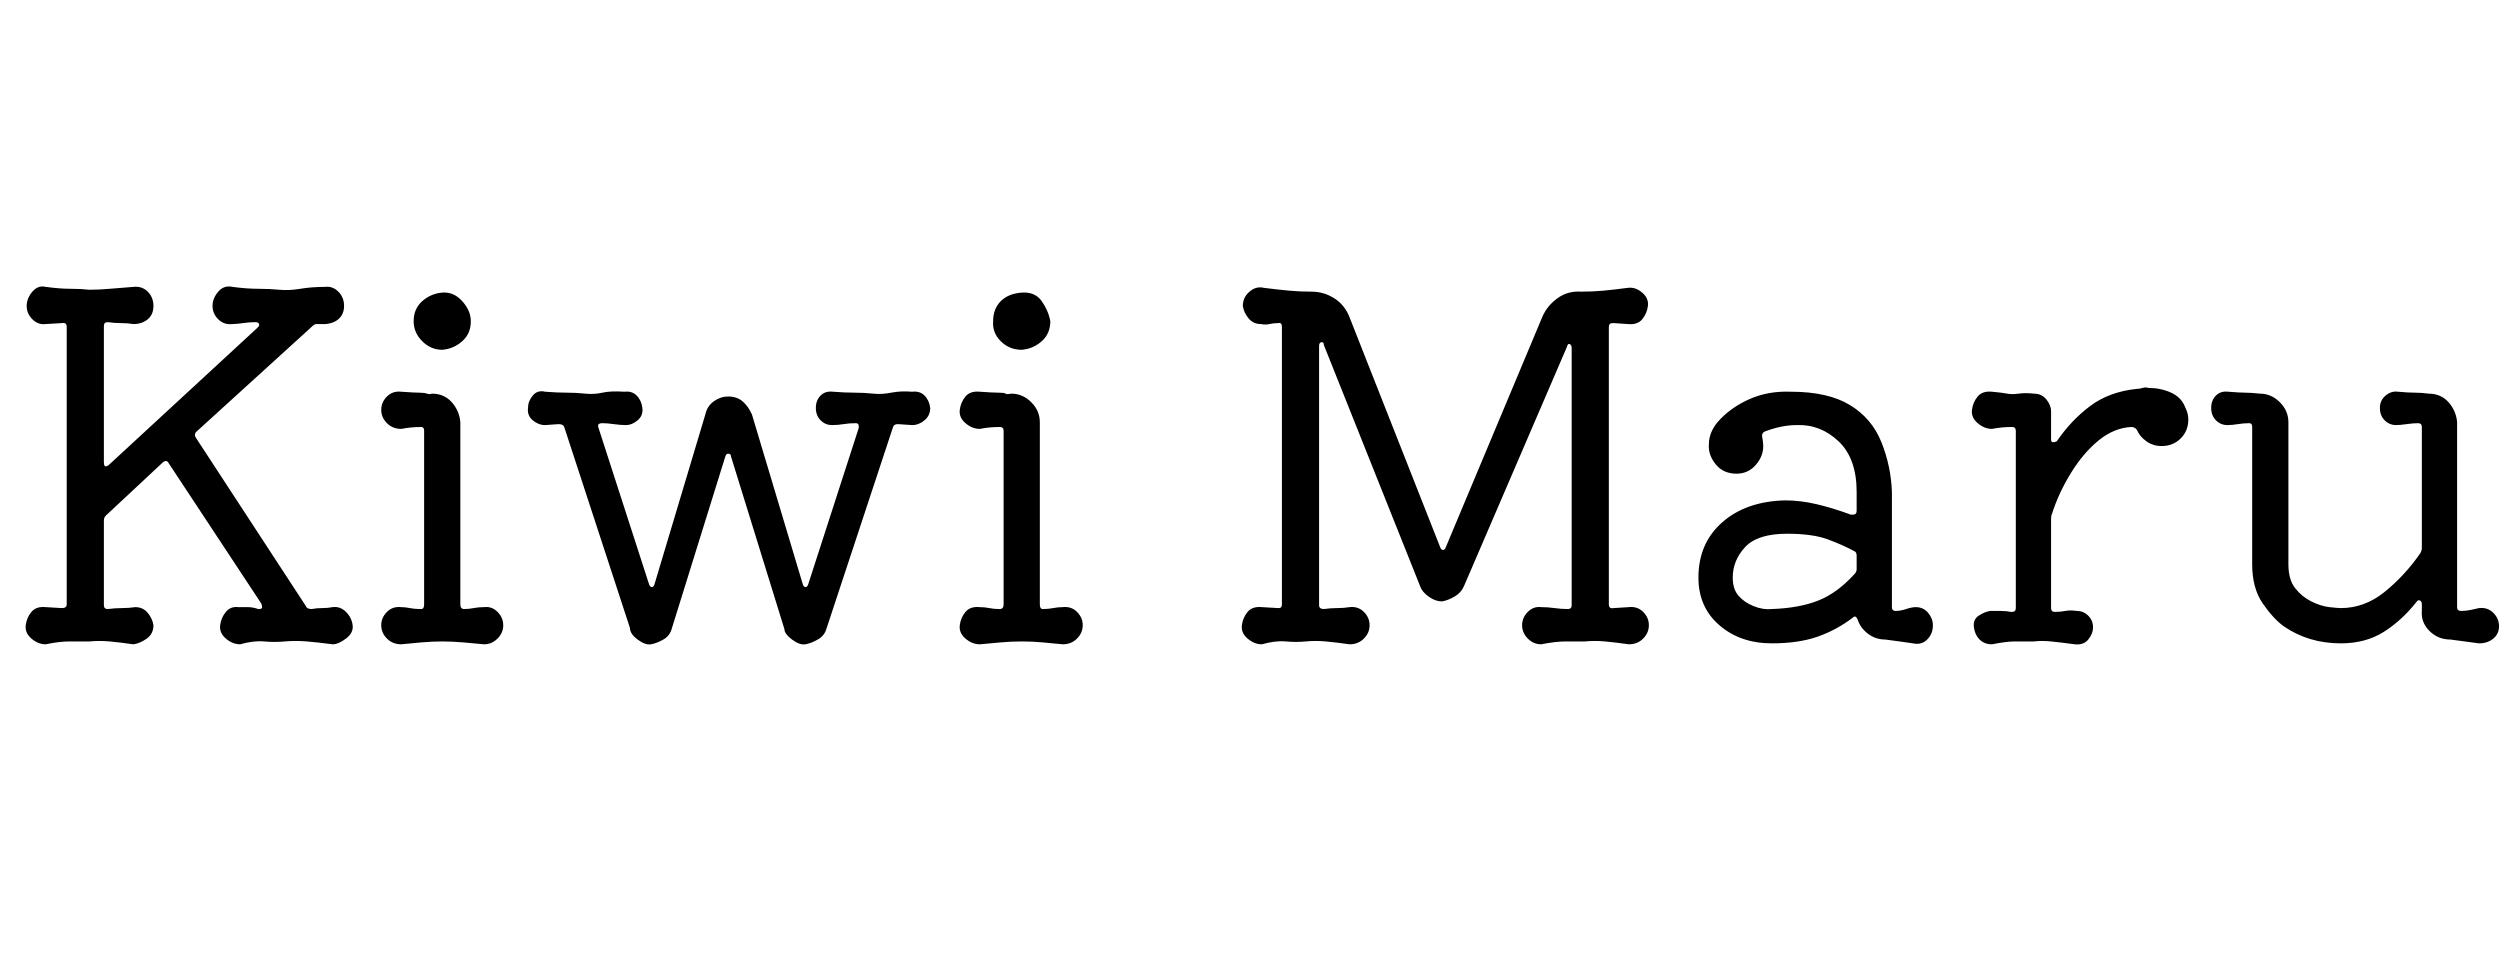 <svg id="fnt-Kiwi Maru" viewBox="0 0 2623 1000" xmlns="http://www.w3.org/2000/svg"><path id="kiwi-maru" class="f" d="M349 637q8-1 14 5t7 14-7 14-14 6q-15-2-27-3t-23 0-22 0-25 3q-8 0-15-6t-6-14 6-14 13-5q5 0 10 0t11 2h1q3 0 3-2t-1-4l-97-147q-2-4-6-1l-60 56q-2 2-2 5v89q0 4 4 4 8-1 15-1t14-1q8 0 13 6t6 13q0 9-7 14t-14 6q-14-2-25-3t-21 0q-10 0-21 0t-25 3q-8 0-15-6t-6-14 6-14 15-5l17 1q5 0 5-4v-291q0-5-5-4l-17 1q-8 1-14-5t-6-14 6-15 14-5q15 2 26 2t20 1q10 0 21-1t25-2q9-1 15 5t6 15-6 14-15 5q-6-1-13-1t-14-1q-4 0-4 4v143q0 3 1 4t4-1l156-144q2-2 2-3 0-3-4-3-6 0-13 1t-11 1q-9 1-15-5t-6-14 6-15 15-5q15 2 27 2t22 1 22-1 26-2q8-1 14 5t6 15q0 8-5 13t-14 6q-2 0-4 0t-4 0h-2q-2 0-4 2l-122 111q-3 3 0 7l115 176q1 3 6 3 5-1 11-1t11-1m115-270q-12 0-21-9t-9-21q0-13 9-21t21-9 21 9 9 21q0 13-9 21t-21 9m-43 309q-9 0-15-6t-6-14 6-14 15-5q4 0 9 1t11 1h1q3 0 3-5v-182q0-4-3-4-11 0-21 2-9 0-15-6t-6-14 6-14 15-5q14 1 19 1t8 1 5 0q13 0 21 9t9 21v191q0 5 4 5 5 0 10-1t11-1q8-1 14 5t6 14-6 14-14 6q-10-1-22-2t-22-1-22 1-21 2m536-265q8-1 13 4t6 13q0 8-6 13t-13 5l-15-1q-4 0-5 3l-70 212q-2 7-9 11t-13 5-14-5-8-11l-56-181q0-3-3-3-2 0-3 3l-56 180q-2 8-9 12t-13 5-14-5-8-12l-69-211q-1-3-6-3l-14 1q-7 0-13-5t-5-13q0-7 5-13t13-4q13 1 23 1t19 1 18-1 23-1q8-1 13 4t6 13-5 13-12 5q-6 0-13-1t-12-1q-6 0-4 5l53 164q1 3 3 3t3-4l53-177q2-9 9-14t15-5q9 0 15 5t10 14l53 177q1 4 3 4 2 0 3-3l53-164q0 0 0-1t0-1q0-3-3-3-7 0-13 1t-12 1q-7 0-12-5t-5-13 5-13 13-4q13 1 23 1t19 1 19-1 22-1m115-44q-13 0-22-9t-8-21q0-13 8-21t22-9 21 9 9 21q0 13-9 21t-21 9m-44 309q-8 0-15-6t-6-14 6-14 15-5q5 0 10 1t10 1h1q4 0 4-5v-182q0-4-4-4-11 0-21 2-8 0-15-6t-6-14 6-14 15-5q14 1 20 1t7 1 6 0q12 0 21 9t9 21v191q0 5 3 5 6 0 11-1t10-1q9-1 15 5t6 14-6 14-15 6q-10-1-21-2t-22-1-22 1-22 2m665-38l16-1q9-1 15 5t6 14-6 14-15 6q-14-2-25-3t-21 0q-9 0-20 0t-26 3q-8 0-14-6t-6-14 6-14 14-5q7 0 14 1t14 1q4 0 4-4v-270q0-3-2-4t-3 3l-108 251q-3 7-10 11t-13 5q-7 0-14-5t-9-11l-101-253q0-3-2-3-3 0-3 4v272q0 4 5 4 7-1 14-1t13-1q9-1 15 5t6 14-6 14-15 6q-14-2-25-3t-21 0-21 0-25 3q-8 0-15-6t-6-14 6-14 15-5l17 1h1q3 0 3-4v-291q0-5-4-4-5 0-9 1t-9 0q-8 0-13-6t-6-13q0-9 7-15t15-4q16 2 27 3t23 1q13 0 24 7t16 20l95 241q1 3 3 3 2 0 3-3l101-241q5-12 16-20t25-7q12 0 23-1t26-3q8-1 15 5t6 14-6 14-15 5l-15-1h-1q-4 0-4 4v291q0 5 5 4m317-1q8 0 13 6t5 13q0 9-6 15t-15 4q-7-1-14-2t-15-2q-10 0-18-6t-11-15q-2-5-5-2-17 13-37 20t-48 7q-33 0-55-19t-22-50q0-36 25-58t66-23q16 0 33 4t36 11q1 0 1 0t1 0q4 0 4-4v-20q0-35-19-53t-44-17q-16 0-34 7-3 2-2 6 1 5 1 9 0 11-8 20t-20 9q-14 0-22-10t-7-21q0-12 9-23 13-15 33-24t44-8q39 0 62 14t33 39 11 52v121q0 4 4 4 5 0 11-2t10-2m-151 2q29-1 49-9t38-28q2-2 2-5v-14q0-4-3-5-11-6-27-12t-43-6q-31 0-44 14t-13 32q0 12 6 19t16 11 19 3m434-211q3 6 3 12 0 12-8 20t-20 8q-9 0-16-5t-10-12q-2-3-6-3-18 1-34 14t-29 34-20 43q-1 2-1 5v94q0 4 4 4 6 0 11-1t12 0q7 0 12 5t5 12-5 13-14 5q-15-2-25-3t-18 0q-11 0-20 0t-24 3q-8 0-13-5t-6-13 5-12 12-5q5 0 11 0t11 1h1q4 0 4-4v-186q0-4-4-4-11 0-21 2-8 0-15-6t-6-14 6-14 15-5q11 1 16 2t12 0 16 0q8 0 13 6t5 13v29q0 3 2 3t4-1q15-22 35-37t49-18q3 0 6-1t6 0q13 0 24 5t15 16m308 210q9-1 15 5t6 14q0 8-6 13t-15 5q-7-1-15-2t-15-2q-13 0-22-9t-8-21v-7q0-3-2-4t-4 2q-15 19-34 31t-45 12q-34 0-60-18-11-8-22-24t-11-41v-144q0-4-3-4-6 0-12 1t-11 1q-7 0-12-5t-5-13 5-13 13-4q12 1 18 1t15 1q12 0 21 9t9 21v149q0 16 7 25t17 14 19 6 12 1q25 0 46-17t37-40q2-3 2-6v-127q0-4-4-4-5 0-12 1t-11 1q-7 0-12-5t-5-13 6-13 13-4q11 1 18 1t14 1q13 0 21 9t9 21v194q0 4 4 4 5 0 10-1t9-2" />
</svg>